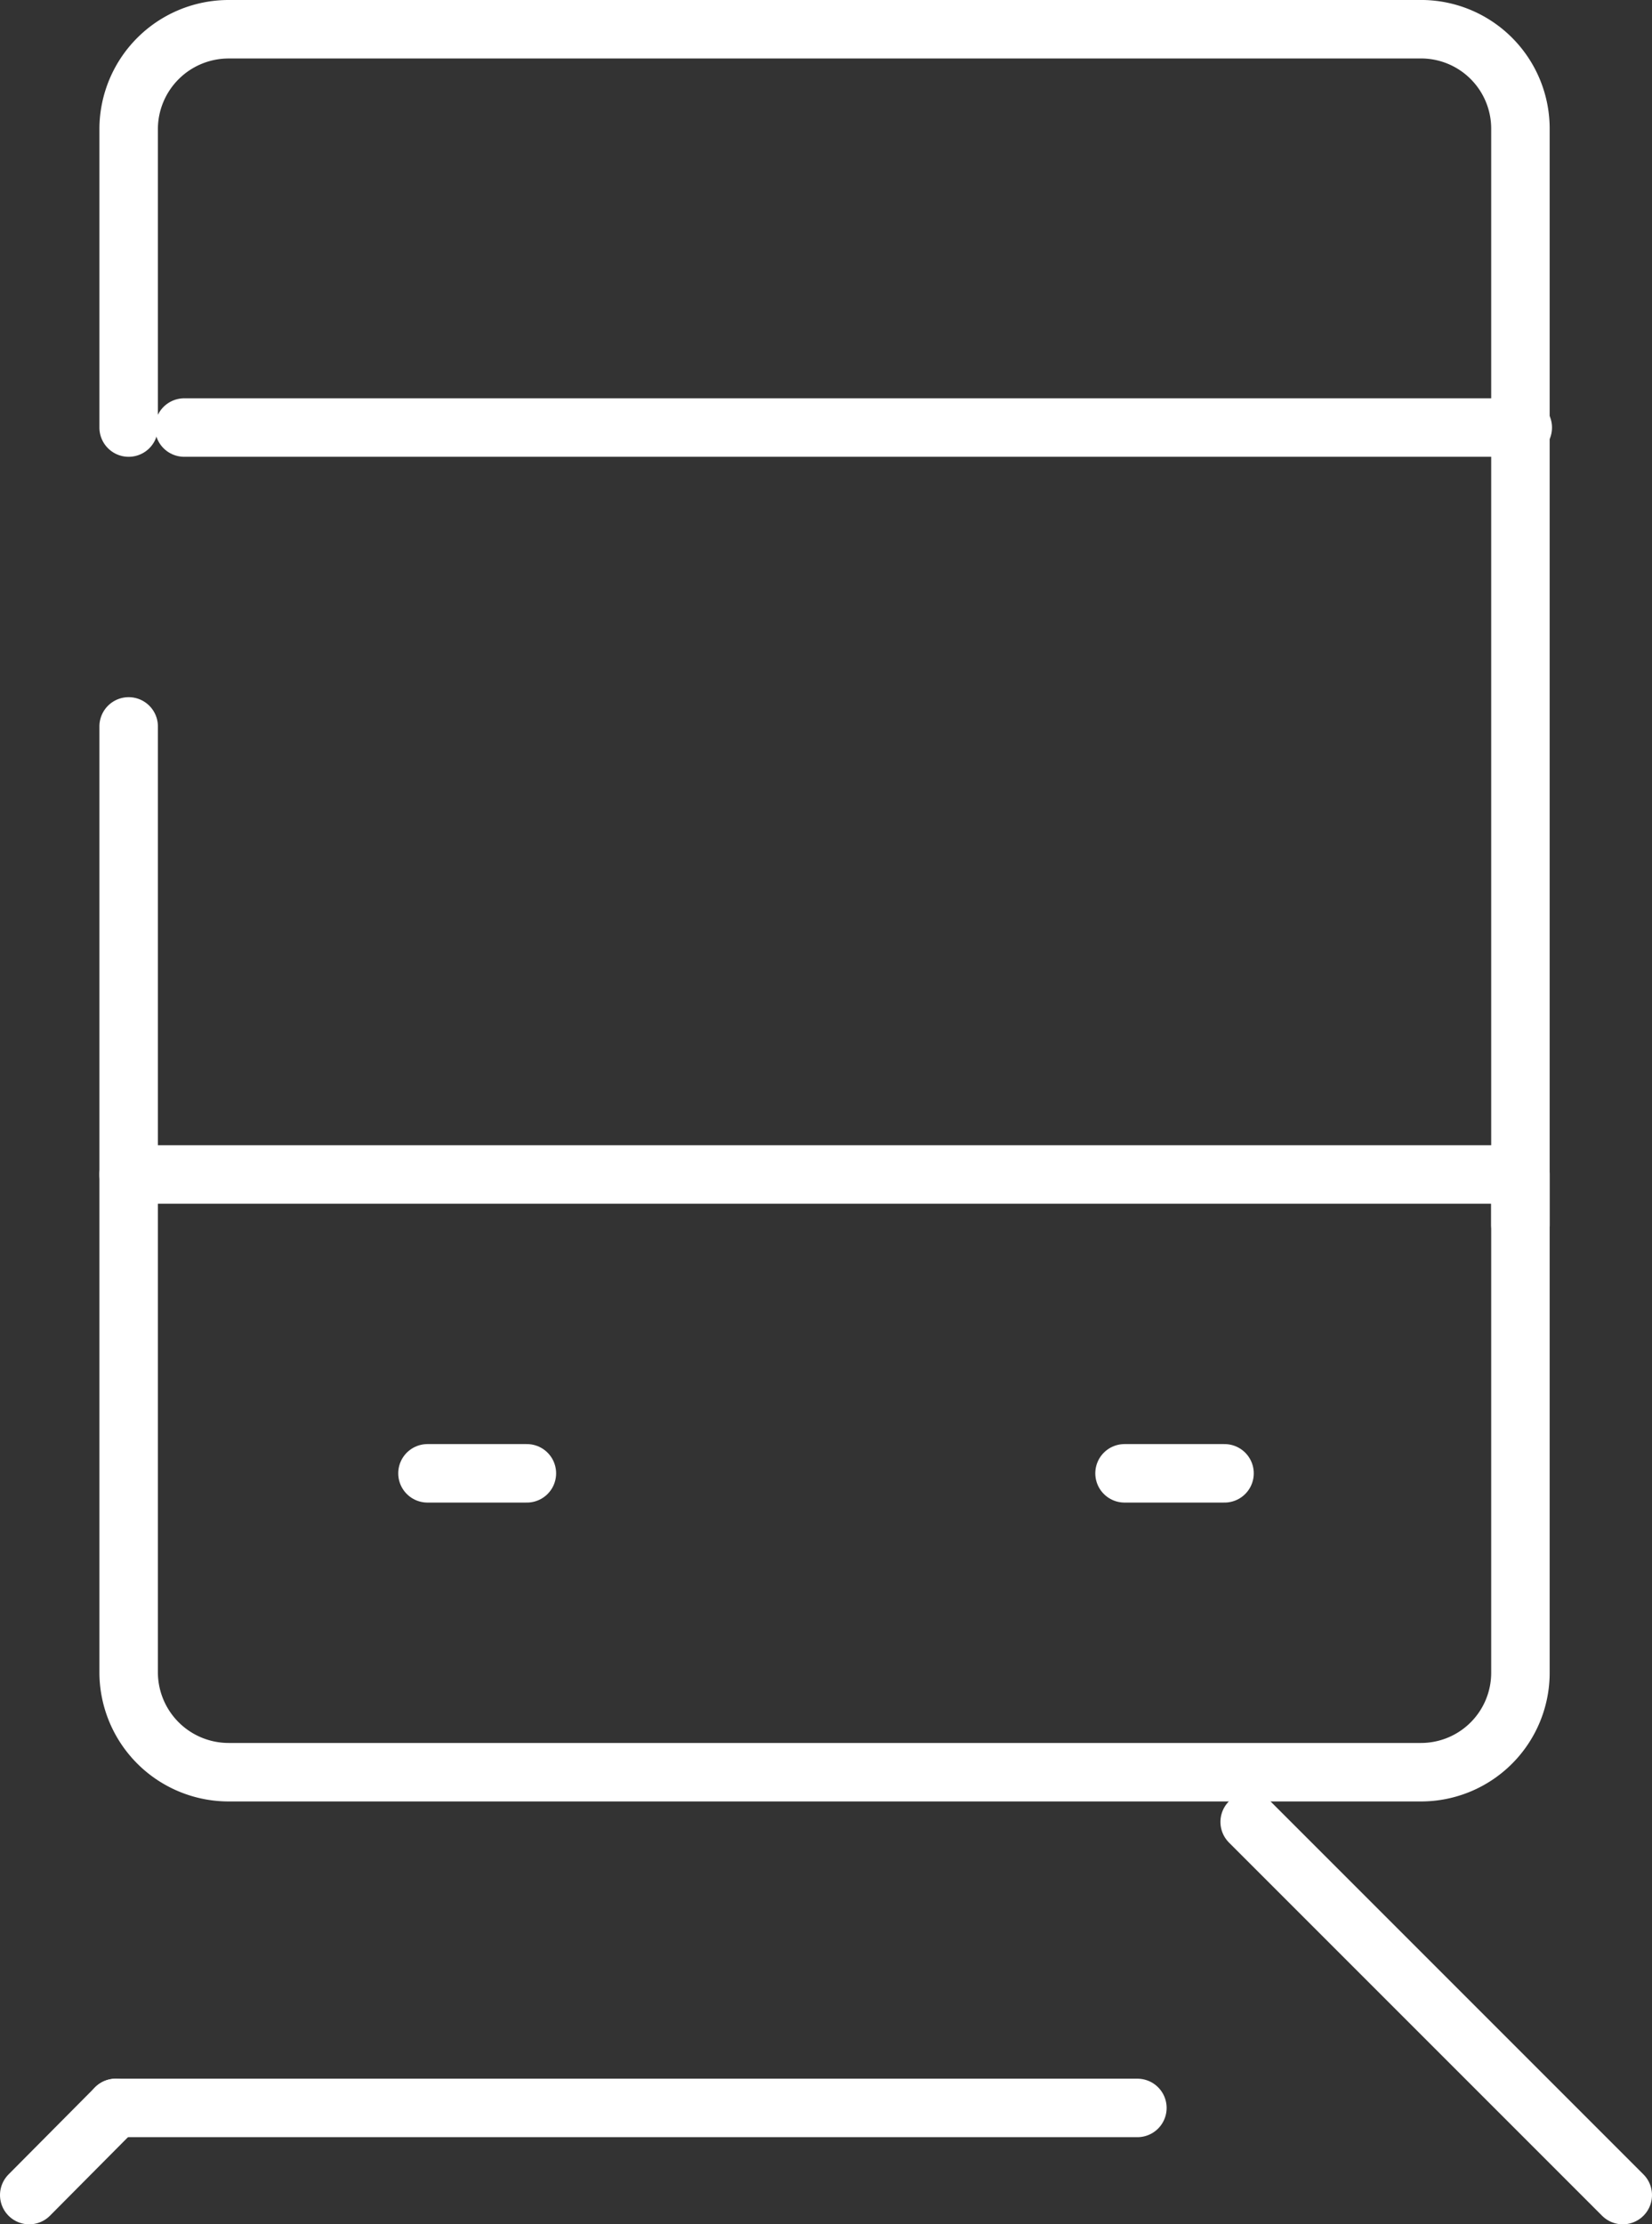 <svg xmlns="http://www.w3.org/2000/svg" viewBox="0 0 28.25 38.03"><rect x="0" y="0" width="28.25" height="38.03" fill="#333333" stroke="none"/><defs><style>.cls-1{fill:none;stroke:#fff;stroke-linecap:round;stroke-linejoin:round;}</style></defs><g id="Layer_2" data-name="Layer 2"><g id="文字"><g id="icon_data" data-name="icon data"><line class="cls-1" x1="7.31" y1="25.19" x2="9.01" y2="25.19"/><line class="cls-1" x1="19.23" y1="25.19" x2="20.94" y2="25.19"/><path class="cls-1" d="M26,20.08V28.6a1.7,1.7,0,0,1-1.7,1.7H3.91A1.71,1.71,0,0,1,2.2,28.6V12.42"/><path class="cls-1" d="M2.2,7.31V2.2A1.71,1.71,0,0,1,3.91.5H24.34A1.7,1.7,0,0,1,26,2.2V20.94"/><line class="cls-1" x1="2.2" y1="20.08" x2="25.95" y2="20.08"/><line class="cls-1" x1="3.15" y1="7.31" x2="26.04" y2="7.31"/><line class="cls-1" x1="1.98" y1="36.04" x2="0.5" y2="37.53"/><line class="cls-1" x1="21.37" y1="31.15" x2="27.75" y2="37.53"/><line class="cls-1" x1="1.98" y1="36.04" x2="19.45" y2="36.04"/></g></g></g></svg>